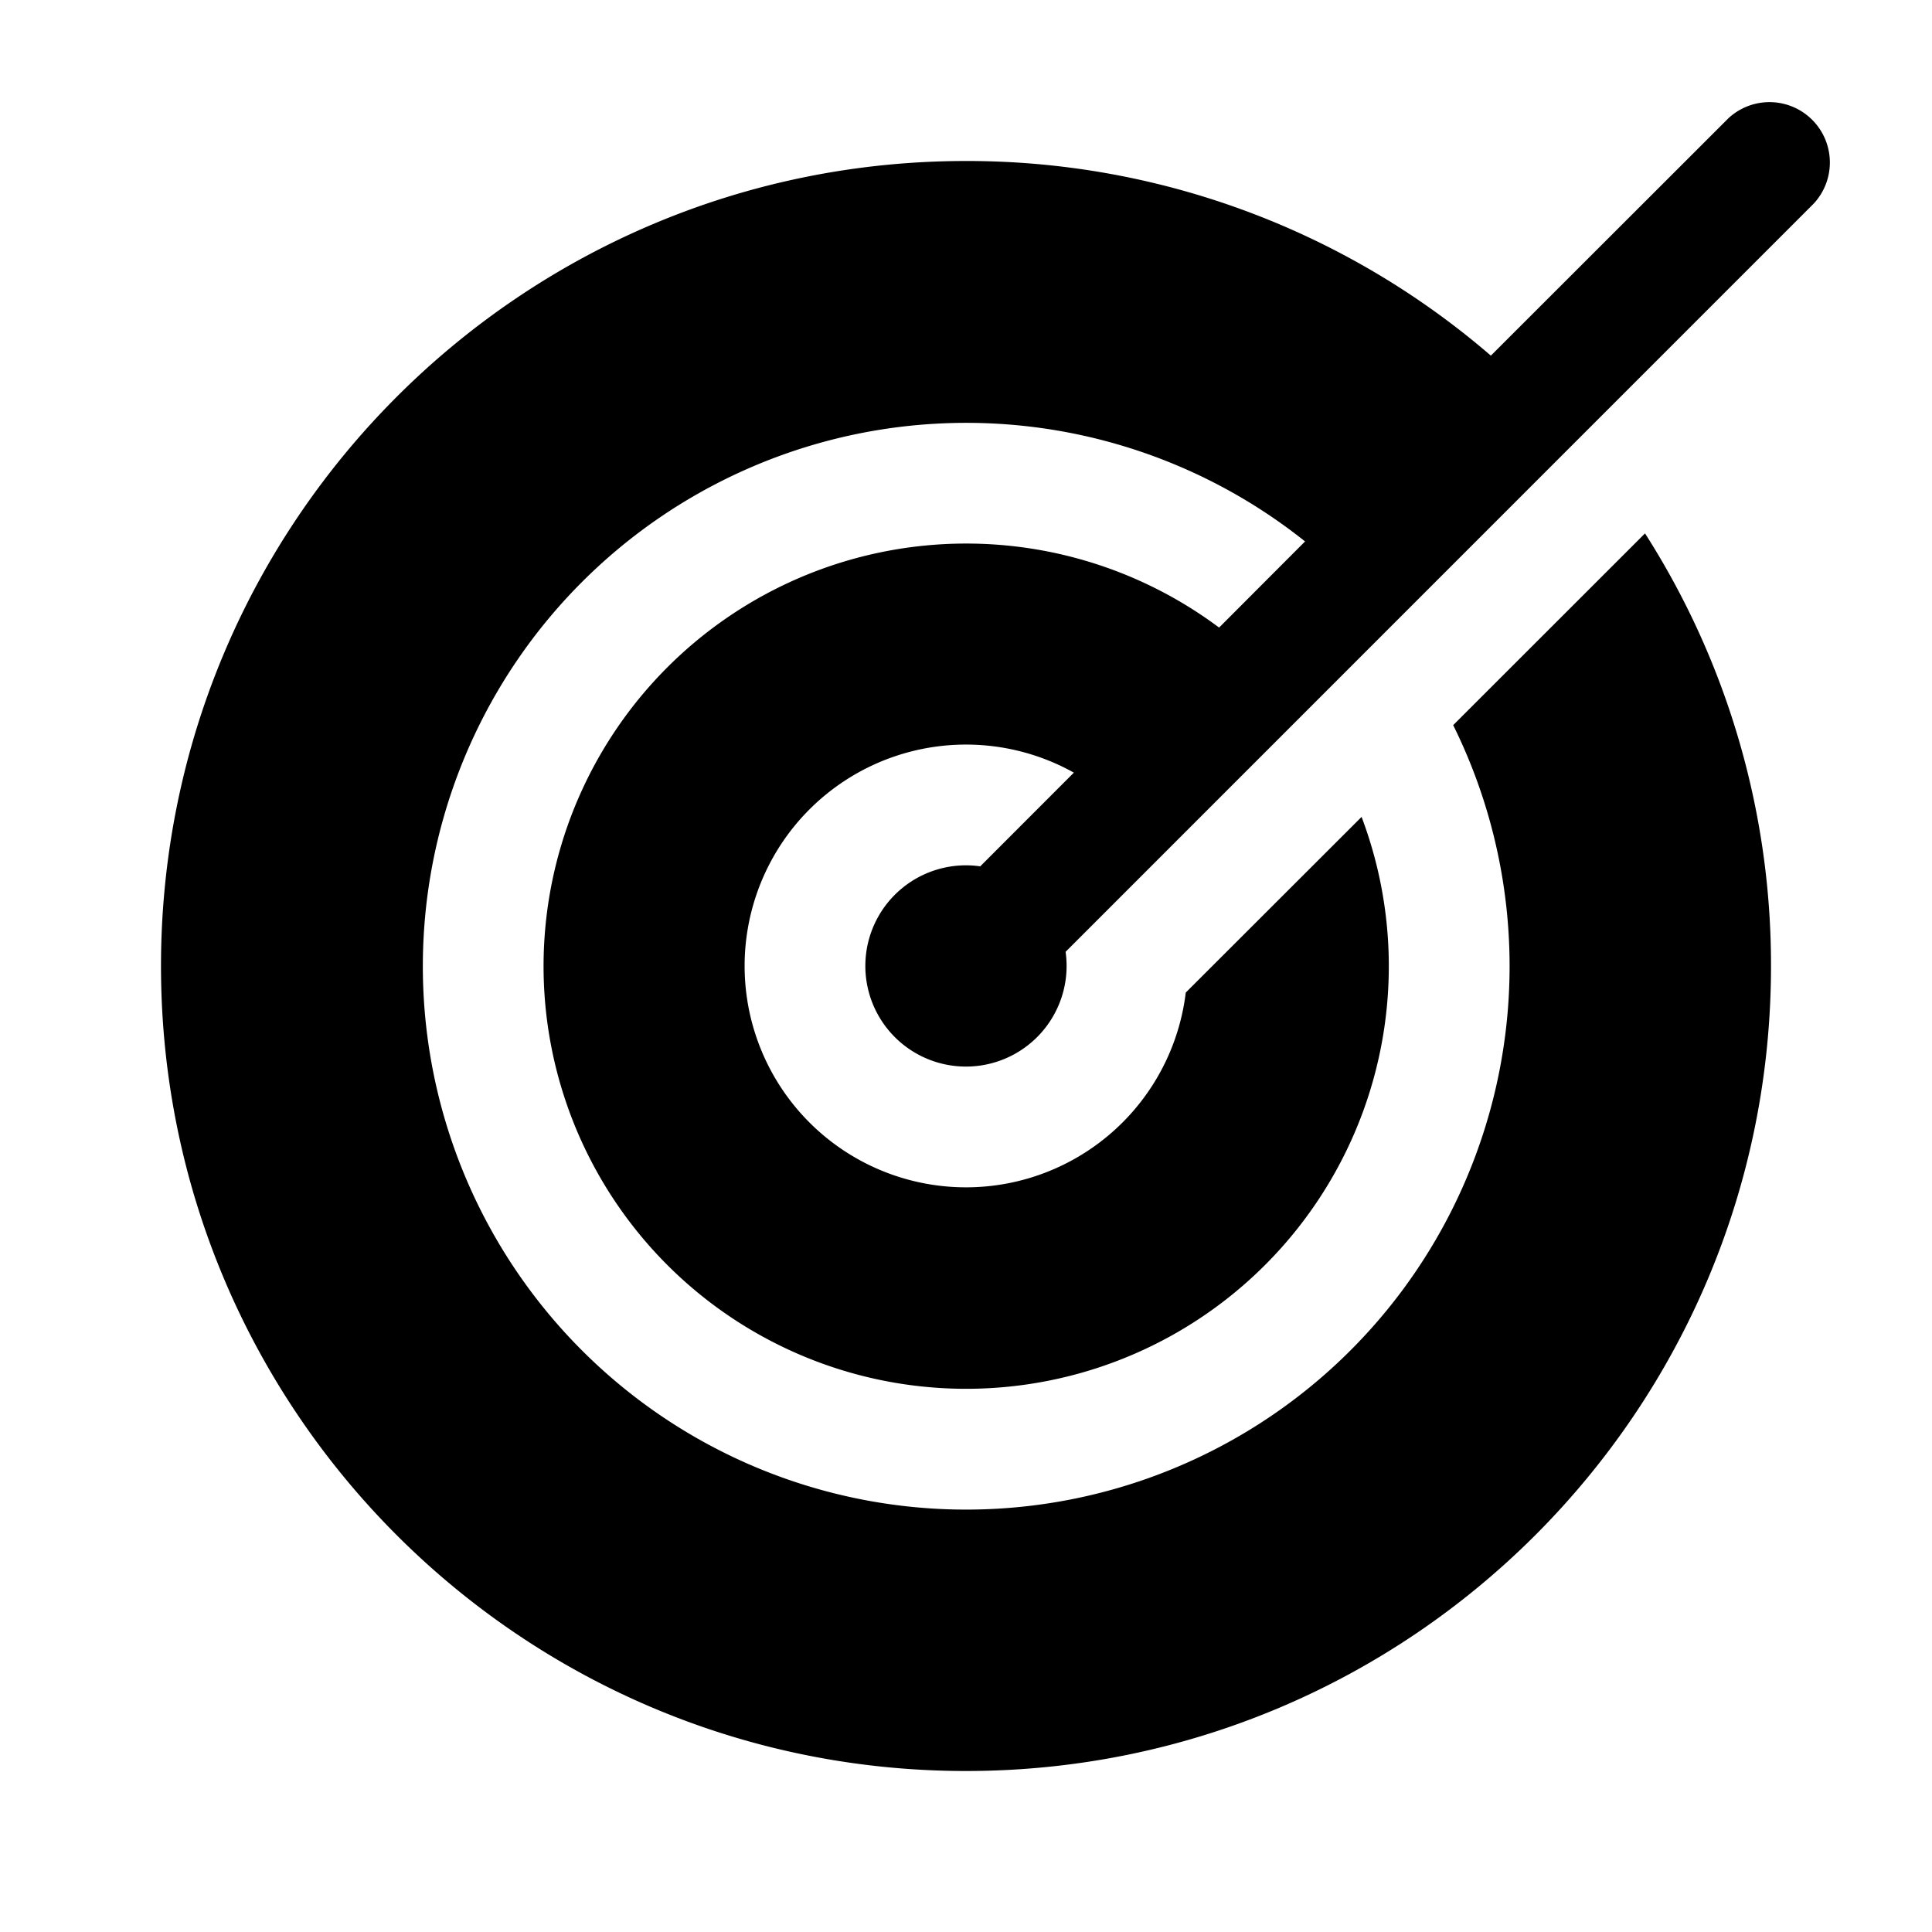 <svg xmlns="http://www.w3.org/2000/svg" width="1em" height="1em" viewBox="0 0 24 24">
  <path fill="currentColor" fill-rule="evenodd" d="M13.238 11.823 22.53 2.53a.75.75 0 0 0-1.06-1.06l-2.95 2.948A9.96 9.96 0 0 0 12 2C6.477 2 2 6.477 2 12s4.477 10 10 10 10-4.477 10-10a9.953 9.953 0 0 0-1.565-5.374l-2.383 2.382a6.75 6.75 0 1 1-1.84-2.282l-1.068 1.07a5.25 5.25 0 1 0 1.77 2.352l-2.184 2.182a2.75 2.75 0 1 1-1.39-2.732l-1.163 1.164a1.25 1.25 0 1 0 1.06 1.06Z" clip-rule="evenodd"/>
</svg>
